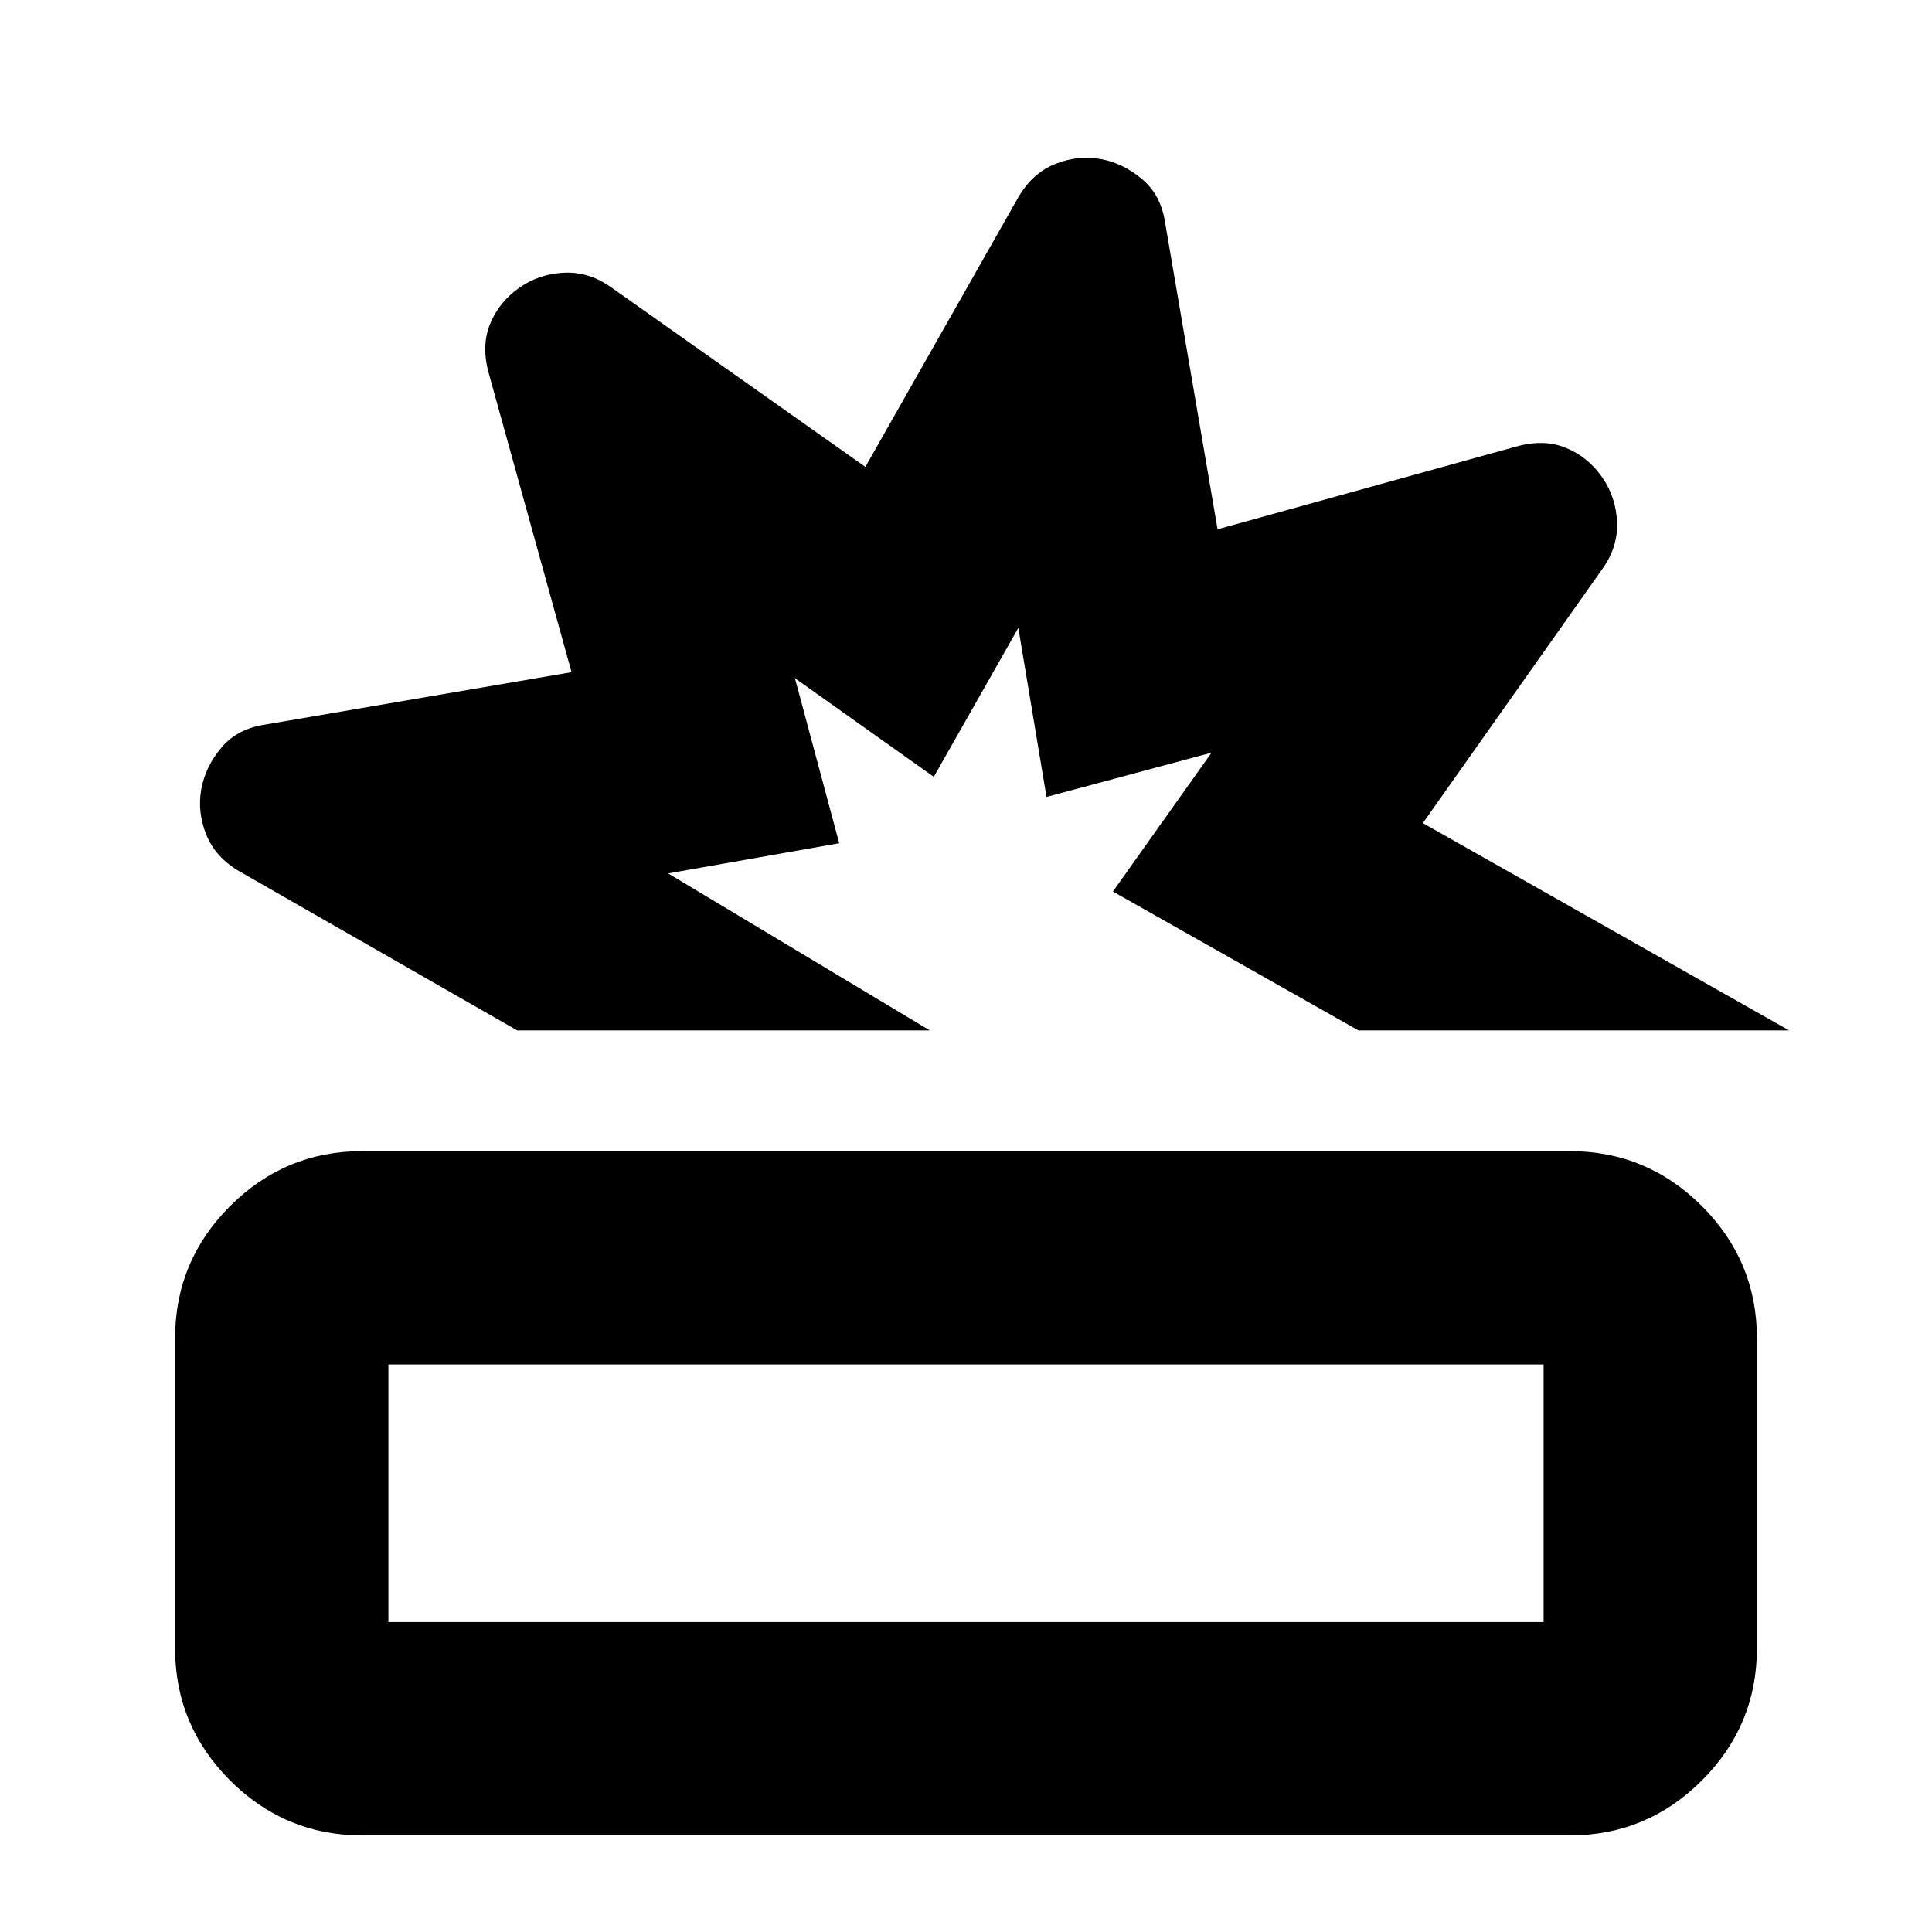 <svg xmlns="http://www.w3.org/2000/svg" height="24" viewBox="0 -960 960 960" width="24"><path d="M180-48q-38.363 0-65.681-27.319Q87-102.637 87-141v-154q0-38.362 27.319-65.681Q141.637-388 180-388h600q38.362 0 65.681 27.319Q873-333.362 873-295v154q0 38.363-27.319 65.681Q818.362-48 780-48H180Zm13-106h574v-128H193v128Zm64-294-138-79q-12-7-16.5-18.25t-2.5-22.5q2-11.25 10-20.75t22-11.5l152-26-41-148q-4-14 .5-25t14.5-18q10-7 22.5-7.5T304-817l126 89 76-134q7-12 18.25-16.5t22.5-2.5q11.25 2 20.75 10t11.5 22l26 152 148-41q14-4 25 .5t18 14.5q7 10 7.5 22.5T796-677l-89 126 182 103H675l-122-69 49-69-82 22-14-84-42 74-69-49 22 82-85 15 130 78H257Zm246 0Zm-23 230Z"/></svg>